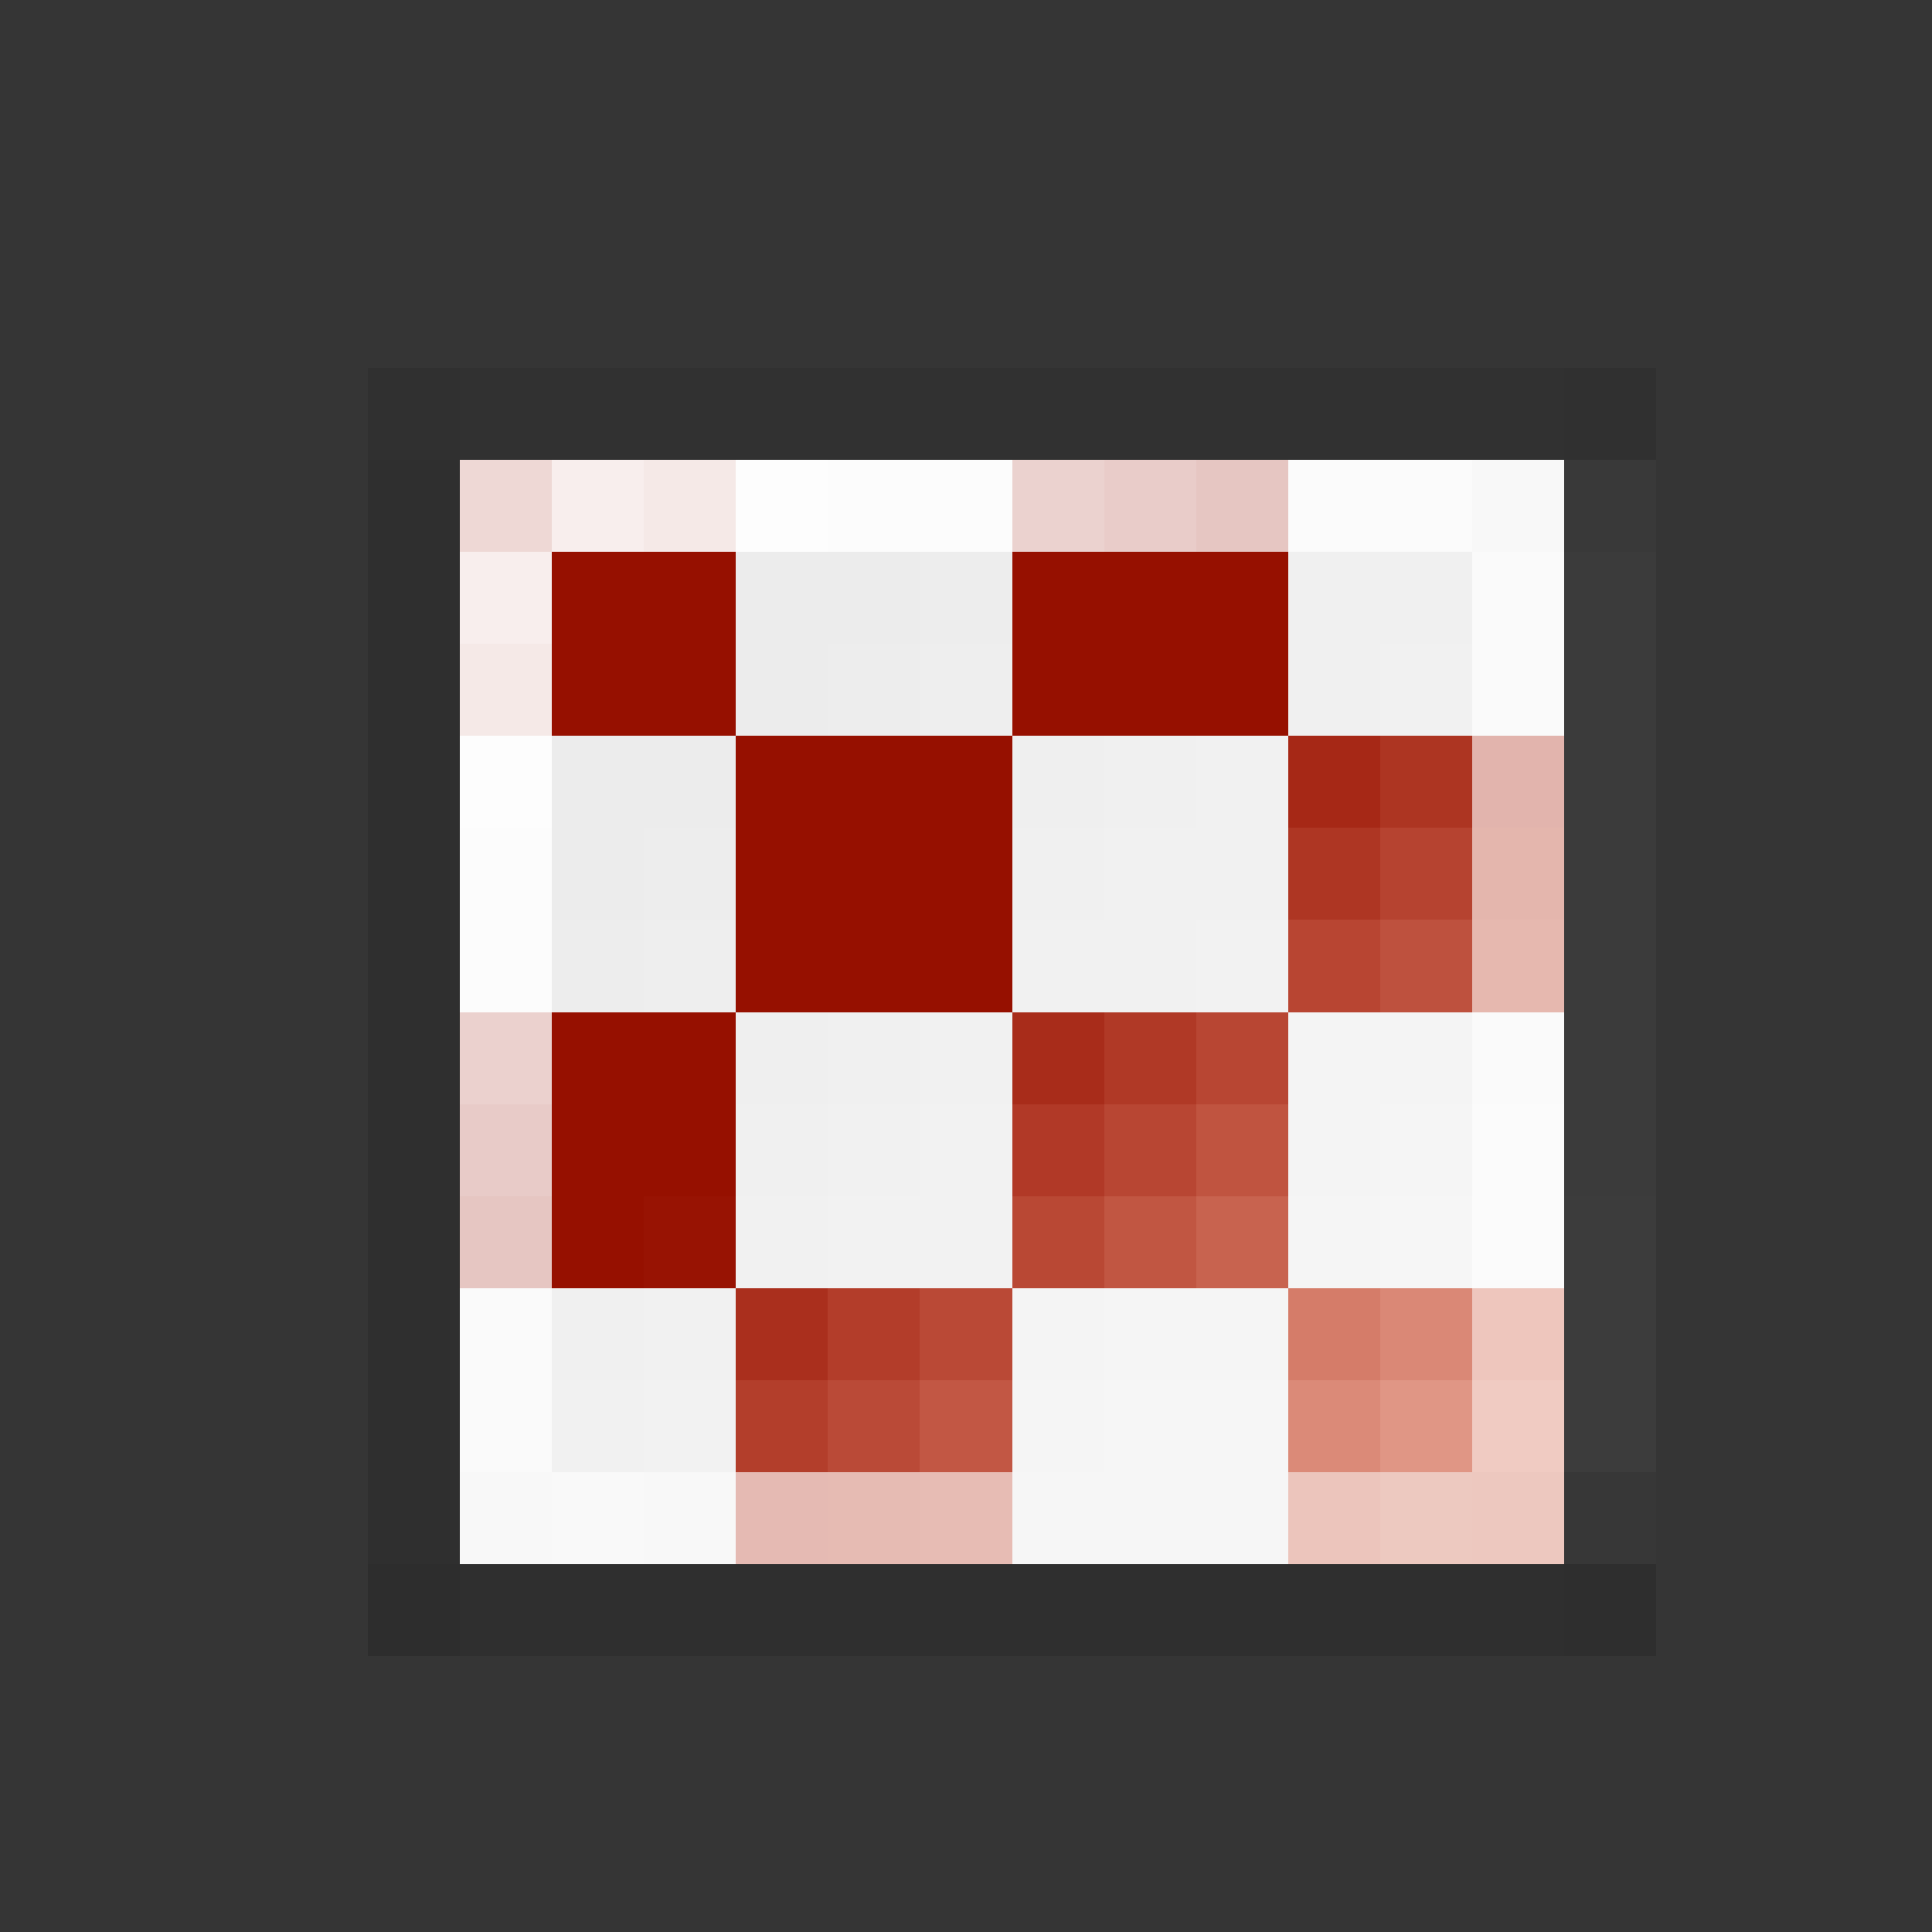 <svg xmlns="http://www.w3.org/2000/svg" shape-rendering="crispEdges" width="21" height="21" viewBox="0 0 21 21">
  <rect x="0" y="0" width="21" height="21" fill="#333333" stroke="none"/>
  <rect x="0" y="0" width="21" height="1" fill="rgb(255,255,255)" fill-opacity="0.008"/>
  <rect x="0" y="1" width="21" height="1" fill="rgb(255,255,255)" fill-opacity="0.008"/>
  <rect x="0" y="2" width="21" height="1" fill="rgb(255,255,255)" fill-opacity="0.008"/>
  <rect x="0" y="3" width="21" height="1" fill="rgb(255,255,255)" fill-opacity="0.008"/>
  <rect x="0" y="4" width="4" height="1" fill="rgb(255,255,255)" fill-opacity="0.008"/>
  <rect x="4" y="4" width="1" height="1" fill="rgb(48,48,48)" fill-opacity="0.758"/>
  <rect x="5" y="4" width="12" height="1" fill="rgb(50,50,50)" fill-opacity="0.891"/>
  <rect x="17" y="4" width="1" height="1" fill="rgb(47,47,47)" fill-opacity="0.766"/>
  <rect x="18" y="4" width="3" height="1" fill="rgb(255,255,255)" fill-opacity="0.008"/>
  <rect x="0" y="5" width="4" height="1" fill="rgb(255,255,255)" fill-opacity="0.008"/>
  <rect x="4" y="5" width="1" height="1" fill="rgb(47,47,47)" fill-opacity="0.914"/>
  <rect x="5" y="5" width="1" height="1" fill="rgb(238,216,213)"/>
  <rect x="6" y="5" width="1" height="1" fill="rgb(248,238,237)"/>
  <rect x="7" y="5" width="1" height="1" fill="rgb(245,233,231)"/>
  <rect x="8" y="5" width="1" height="1" fill="rgb(253,253,253)"/>
  <rect x="9" y="5" width="2" height="1" fill="rgb(252,252,252)"/>
  <rect x="11" y="5" width="1" height="1" fill="rgb(235,210,207)"/>
  <rect x="12" y="5" width="1" height="1" fill="rgb(233,204,201)"/>
  <rect x="13" y="5" width="1" height="1" fill="rgb(230,198,194)"/>
  <rect x="14" y="5" width="2" height="1" fill="rgb(251,251,251)"/>
  <rect x="16" y="5" width="1" height="1" fill="rgb(248,248,248)"/>
  <rect x="17" y="5" width="1" height="1" fill="rgb(58,58,58)" fill-opacity="0.898"/>
  <rect x="18" y="5" width="3" height="1" fill="rgb(255,255,255)" fill-opacity="0.008"/>
  <rect x="0" y="6" width="4" height="1" fill="rgb(255,255,255)" fill-opacity="0.008"/>
  <rect x="4" y="6" width="1" height="1" fill="rgb(47,47,47)" fill-opacity="0.914"/>
  <rect x="5" y="6" width="1" height="1" fill="rgb(248,238,237)"/>
  <rect x="6" y="6" width="2" height="1" fill="rgb(150,16,0)"/>
  <rect x="8" y="6" width="2" height="1" fill="rgb(236,236,236)"/>
  <rect x="10" y="6" width="1" height="1" fill="rgb(237,237,237)"/>
  <rect x="11" y="6" width="3" height="1" fill="rgb(150,16,0)"/>
  <rect x="14" y="6" width="2" height="1" fill="rgb(240,240,240)"/>
  <rect x="16" y="6" width="1" height="1" fill="rgb(250,250,250)"/>
  <rect x="17" y="6" width="1" height="1" fill="rgb(60,60,60)" fill-opacity="0.906"/>
  <rect x="18" y="6" width="3" height="1" fill="rgb(255,255,255)" fill-opacity="0.008"/>
  <rect x="0" y="7" width="4" height="1" fill="rgb(255,255,255)" fill-opacity="0.008"/>
  <rect x="4" y="7" width="1" height="1" fill="rgb(47,47,47)" fill-opacity="0.914"/>
  <rect x="5" y="7" width="1" height="1" fill="rgb(245,233,231)"/>
  <rect x="6" y="7" width="2" height="1" fill="rgb(150,16,0)"/>
  <rect x="8" y="7" width="1" height="1" fill="rgb(236,236,236)"/>
  <rect x="9" y="7" width="1" height="1" fill="rgb(237,237,237)"/>
  <rect x="10" y="7" width="1" height="1" fill="rgb(238,238,238)"/>
  <rect x="11" y="7" width="3" height="1" fill="rgb(150,16,0)"/>
  <rect x="14" y="7" width="1" height="1" fill="rgb(240,240,240)"/>
  <rect x="15" y="7" width="1" height="1" fill="rgb(241,241,241)"/>
  <rect x="16" y="7" width="1" height="1" fill="rgb(250,250,250)"/>
  <rect x="17" y="7" width="1" height="1" fill="rgb(60,60,60)" fill-opacity="0.906"/>
  <rect x="18" y="7" width="3" height="1" fill="rgb(255,255,255)" fill-opacity="0.008"/>
  <rect x="0" y="8" width="4" height="1" fill="rgb(255,255,255)" fill-opacity="0.008"/>
  <rect x="4" y="8" width="1" height="1" fill="rgb(47,47,47)" fill-opacity="0.914"/>
  <rect x="5" y="8" width="1" height="1" fill="rgb(253,253,253)"/>
  <rect x="6" y="8" width="2" height="1" fill="rgb(236,236,236)"/>
  <rect x="8" y="8" width="3" height="1" fill="rgb(150,16,0)"/>
  <rect x="11" y="8" width="1" height="1" fill="rgb(239,239,239)"/>
  <rect x="12" y="8" width="1" height="1" fill="rgb(240,240,240)"/>
  <rect x="13" y="8" width="1" height="1" fill="rgb(241,241,241)"/>
  <rect x="14" y="8" width="1" height="1" fill="rgb(166,40,22)"/>
  <rect x="15" y="8" width="1" height="1" fill="rgb(173,53,34)"/>
  <rect x="16" y="8" width="1" height="1" fill="rgb(226,180,173)"/>
  <rect x="17" y="8" width="1" height="1" fill="rgb(60,60,60)" fill-opacity="0.906"/>
  <rect x="18" y="8" width="3" height="1" fill="rgb(255,255,255)" fill-opacity="0.008"/>
  <rect x="0" y="9" width="4" height="1" fill="rgb(255,255,255)" fill-opacity="0.008"/>
  <rect x="4" y="9" width="1" height="1" fill="rgb(47,47,47)" fill-opacity="0.914"/>
  <rect x="5" y="9" width="1" height="1" fill="rgb(252,252,252)"/>
  <rect x="6" y="9" width="1" height="1" fill="rgb(236,236,236)"/>
  <rect x="7" y="9" width="1" height="1" fill="rgb(237,237,237)"/>
  <rect x="8" y="9" width="3" height="1" fill="rgb(150,16,0)"/>
  <rect x="11" y="9" width="1" height="1" fill="rgb(240,240,240)"/>
  <rect x="12" y="9" width="2" height="1" fill="rgb(241,241,241)"/>
  <rect x="14" y="9" width="1" height="1" fill="rgb(174,54,35)"/>
  <rect x="15" y="9" width="1" height="1" fill="rgb(182,67,48)"/>
  <rect x="16" y="9" width="1" height="1" fill="rgb(228,182,173)"/>
  <rect x="17" y="9" width="1" height="1" fill="rgb(60,60,60)" fill-opacity="0.906"/>
  <rect x="18" y="9" width="3" height="1" fill="rgb(255,255,255)" fill-opacity="0.008"/>
  <rect x="0" y="10" width="4" height="1" fill="rgb(255,255,255)" fill-opacity="0.008"/>
  <rect x="4" y="10" width="1" height="1" fill="rgb(47,47,47)" fill-opacity="0.914"/>
  <rect x="5" y="10" width="1" height="1" fill="rgb(252,252,252)"/>
  <rect x="6" y="10" width="1" height="1" fill="rgb(237,237,237)"/>
  <rect x="7" y="10" width="1" height="1" fill="rgb(238,238,238)"/>
  <rect x="8" y="10" width="3" height="1" fill="rgb(150,16,0)"/>
  <rect x="11" y="10" width="2" height="1" fill="rgb(241,241,241)"/>
  <rect x="13" y="10" width="1" height="1" fill="rgb(242,242,242)"/>
  <rect x="14" y="10" width="1" height="1" fill="rgb(184,69,50)"/>
  <rect x="15" y="10" width="1" height="1" fill="rgb(190,81,62)"/>
  <rect x="16" y="10" width="1" height="1" fill="rgb(230,184,175)"/>
  <rect x="17" y="10" width="1" height="1" fill="rgb(60,60,60)" fill-opacity="0.898"/>
  <rect x="18" y="10" width="3" height="1" fill="rgb(255,255,255)" fill-opacity="0.008"/>
  <rect x="0" y="11" width="4" height="1" fill="rgb(255,255,255)" fill-opacity="0.008"/>
  <rect x="4" y="11" width="1" height="1" fill="rgb(47,47,47)" fill-opacity="0.914"/>
  <rect x="5" y="11" width="1" height="1" fill="rgb(235,209,206)"/>
  <rect x="6" y="11" width="2" height="1" fill="rgb(150,16,0)"/>
  <rect x="8" y="11" width="1" height="1" fill="rgb(239,239,239)"/>
  <rect x="9" y="11" width="1" height="1" fill="rgb(240,240,240)"/>
  <rect x="10" y="11" width="1" height="1" fill="rgb(241,241,241)"/>
  <rect x="11" y="11" width="1" height="1" fill="rgb(168,44,26)"/>
  <rect x="12" y="11" width="1" height="1" fill="rgb(176,57,38)"/>
  <rect x="13" y="11" width="1" height="1" fill="rgb(184,70,51)"/>
  <rect x="14" y="11" width="2" height="1" fill="rgb(244,244,244)"/>
  <rect x="16" y="11" width="1" height="1" fill="rgb(250,250,250)"/>
  <rect x="17" y="11" width="1" height="1" fill="rgb(60,60,60)" fill-opacity="0.898"/>
  <rect x="18" y="11" width="3" height="1" fill="rgb(255,255,255)" fill-opacity="0.008"/>
  <rect x="0" y="12" width="4" height="1" fill="rgb(255,255,255)" fill-opacity="0.008"/>
  <rect x="4" y="12" width="1" height="1" fill="rgb(47,47,47)" fill-opacity="0.914"/>
  <rect x="5" y="12" width="1" height="1" fill="rgb(232,203,200)"/>
  <rect x="6" y="12" width="2" height="1" fill="rgb(150,16,0)"/>
  <rect x="8" y="12" width="1" height="1" fill="rgb(240,240,240)"/>
  <rect x="9" y="12" width="1" height="1" fill="rgb(241,241,241)"/>
  <rect x="10" y="12" width="1" height="1" fill="rgb(242,242,242)"/>
  <rect x="11" y="12" width="1" height="1" fill="rgb(177,57,39)"/>
  <rect x="12" y="12" width="1" height="1" fill="rgb(184,70,51)"/>
  <rect x="13" y="12" width="1" height="1" fill="rgb(192,84,64)"/>
  <rect x="14" y="12" width="1" height="1" fill="rgb(244,244,244)"/>
  <rect x="15" y="12" width="1" height="1" fill="rgb(245,245,245)"/>
  <rect x="16" y="12" width="1" height="1" fill="rgb(251,251,251)"/>
  <rect x="17" y="12" width="1" height="1" fill="rgb(60,60,60)" fill-opacity="0.898"/>
  <rect x="18" y="12" width="3" height="1" fill="rgb(255,255,255)" fill-opacity="0.008"/>
  <rect x="0" y="13" width="4" height="1" fill="rgb(255,255,255)" fill-opacity="0.008"/>
  <rect x="4" y="13" width="1" height="1" fill="rgb(47,47,47)" fill-opacity="0.914"/>
  <rect x="5" y="13" width="1" height="1" fill="rgb(230,198,194)"/>
  <rect x="6" y="13" width="1" height="1" fill="rgb(150,16,0)"/>
  <rect x="7" y="13" width="1" height="1" fill="rgb(152,19,3)"/>
  <rect x="8" y="13" width="1" height="1" fill="rgb(241,241,241)"/>
  <rect x="9" y="13" width="2" height="1" fill="rgb(242,242,242)"/>
  <rect x="11" y="13" width="1" height="1" fill="rgb(185,72,52)"/>
  <rect x="12" y="13" width="1" height="1" fill="rgb(193,86,66)"/>
  <rect x="13" y="13" width="1" height="1" fill="rgb(200,99,79)"/>
  <rect x="14" y="13" width="1" height="1" fill="rgb(245,245,245)"/>
  <rect x="15" y="13" width="1" height="1" fill="rgb(246,246,246)"/>
  <rect x="16" y="13" width="1" height="1" fill="rgb(251,251,251)"/>
  <rect x="17" y="13" width="1" height="1" fill="rgb(61,61,61)" fill-opacity="0.906"/>
  <rect x="18" y="13" width="3" height="1" fill="rgb(255,255,255)" fill-opacity="0.008"/>
  <rect x="0" y="14" width="4" height="1" fill="rgb(255,255,255)" fill-opacity="0.008"/>
  <rect x="4" y="14" width="1" height="1" fill="rgb(47,47,47)" fill-opacity="0.914"/>
  <rect x="5" y="14" width="1" height="1" fill="rgb(250,250,250)"/>
  <rect x="6" y="14" width="1" height="1" fill="rgb(240,240,240)"/>
  <rect x="7" y="14" width="1" height="1" fill="rgb(241,241,241)"/>
  <rect x="8" y="14" width="1" height="1" fill="rgb(170,47,29)"/>
  <rect x="9" y="14" width="1" height="1" fill="rgb(179,61,42)"/>
  <rect x="10" y="14" width="1" height="1" fill="rgb(186,73,54)"/>
  <rect x="11" y="14" width="1" height="1" fill="rgb(244,244,244)"/>
  <rect x="12" y="14" width="2" height="1" fill="rgb(245,245,245)"/>
  <rect x="14" y="14" width="1" height="1" fill="rgb(213,124,105)"/>
  <rect x="15" y="14" width="1" height="1" fill="rgb(218,136,118)"/>
  <rect x="16" y="14" width="1" height="1" fill="rgb(238,198,189)"/>
  <rect x="17" y="14" width="1" height="1" fill="rgb(61,61,61)" fill-opacity="0.906"/>
  <rect x="18" y="14" width="3" height="1" fill="rgb(255,255,255)" fill-opacity="0.008"/>
  <rect x="0" y="15" width="4" height="1" fill="rgb(255,255,255)" fill-opacity="0.008"/>
  <rect x="4" y="15" width="1" height="1" fill="rgb(47,47,47)" fill-opacity="0.914"/>
  <rect x="5" y="15" width="1" height="1" fill="rgb(250,250,250)"/>
  <rect x="6" y="15" width="1" height="1" fill="rgb(241,241,241)"/>
  <rect x="7" y="15" width="1" height="1" fill="rgb(242,242,242)"/>
  <rect x="8" y="15" width="1" height="1" fill="rgb(179,62,43)"/>
  <rect x="9" y="15" width="1" height="1" fill="rgb(186,74,55)"/>
  <rect x="10" y="15" width="1" height="1" fill="rgb(194,87,68)"/>
  <rect x="11" y="15" width="1" height="1" fill="rgb(245,245,245)"/>
  <rect x="12" y="15" width="2" height="1" fill="rgb(246,246,246)"/>
  <rect x="14" y="15" width="1" height="1" fill="rgb(219,138,120)"/>
  <rect x="15" y="15" width="1" height="1" fill="rgb(224,150,133)"/>
  <rect x="16" y="15" width="1" height="1" fill="rgb(240,203,194)"/>
  <rect x="17" y="15" width="1" height="1" fill="rgb(61,61,61)" fill-opacity="0.906"/>
  <rect x="18" y="15" width="3" height="1" fill="rgb(255,255,255)" fill-opacity="0.008"/>
  <rect x="0" y="16" width="4" height="1" fill="rgb(255,255,255)" fill-opacity="0.008"/>
  <rect x="4" y="16" width="1" height="1" fill="rgb(47,47,47)" fill-opacity="0.914"/>
  <rect x="5" y="16" width="1" height="1" fill="rgb(248,248,248)"/>
  <rect x="6" y="16" width="1" height="1" fill="rgb(249,249,249)"/>
  <rect x="7" y="16" width="1" height="1" fill="rgb(248,248,248)"/>
  <rect x="8" y="16" width="1" height="1" fill="rgb(229,186,179)"/>
  <rect x="9" y="16" width="1" height="1" fill="rgb(230,187,179)"/>
  <rect x="10" y="16" width="1" height="1" fill="rgb(231,188,180)"/>
  <rect x="11" y="16" width="3" height="1" fill="rgb(246,246,246)"/>
  <rect x="14" y="16" width="1" height="1" fill="rgb(236,197,188)"/>
  <rect x="15" y="16" width="1" height="1" fill="rgb(237,201,192)"/>
  <rect x="16" y="16" width="1" height="1" fill="rgb(237,200,191)"/>
  <rect x="17" y="16" width="1" height="1" fill="rgb(56,56,56)" fill-opacity="0.898"/>
  <rect x="18" y="16" width="3" height="1" fill="rgb(255,255,255)" fill-opacity="0.008"/>
  <rect x="0" y="17" width="4" height="1" fill="rgb(255,255,255)" fill-opacity="0.008"/>
  <rect x="4" y="17" width="1" height="1" fill="rgb(44,44,44)" fill-opacity="0.797"/>
  <rect x="5" y="17" width="12" height="1" fill="rgb(47,47,47)" fill-opacity="0.914"/>
  <rect x="17" y="17" width="1" height="1" fill="rgb(45,45,45)" fill-opacity="0.805"/>
  <rect x="18" y="17" width="3" height="1" fill="rgb(255,255,255)" fill-opacity="0.008"/>
  <rect x="0" y="18" width="21" height="1" fill="rgb(255,255,255)" fill-opacity="0.008"/>
  <rect x="0" y="19" width="21" height="1" fill="rgb(255,255,255)" fill-opacity="0.008"/>
  <rect x="0" y="20" width="21" height="1" fill="rgb(255,255,255)" fill-opacity="0.008"/>
</svg>
